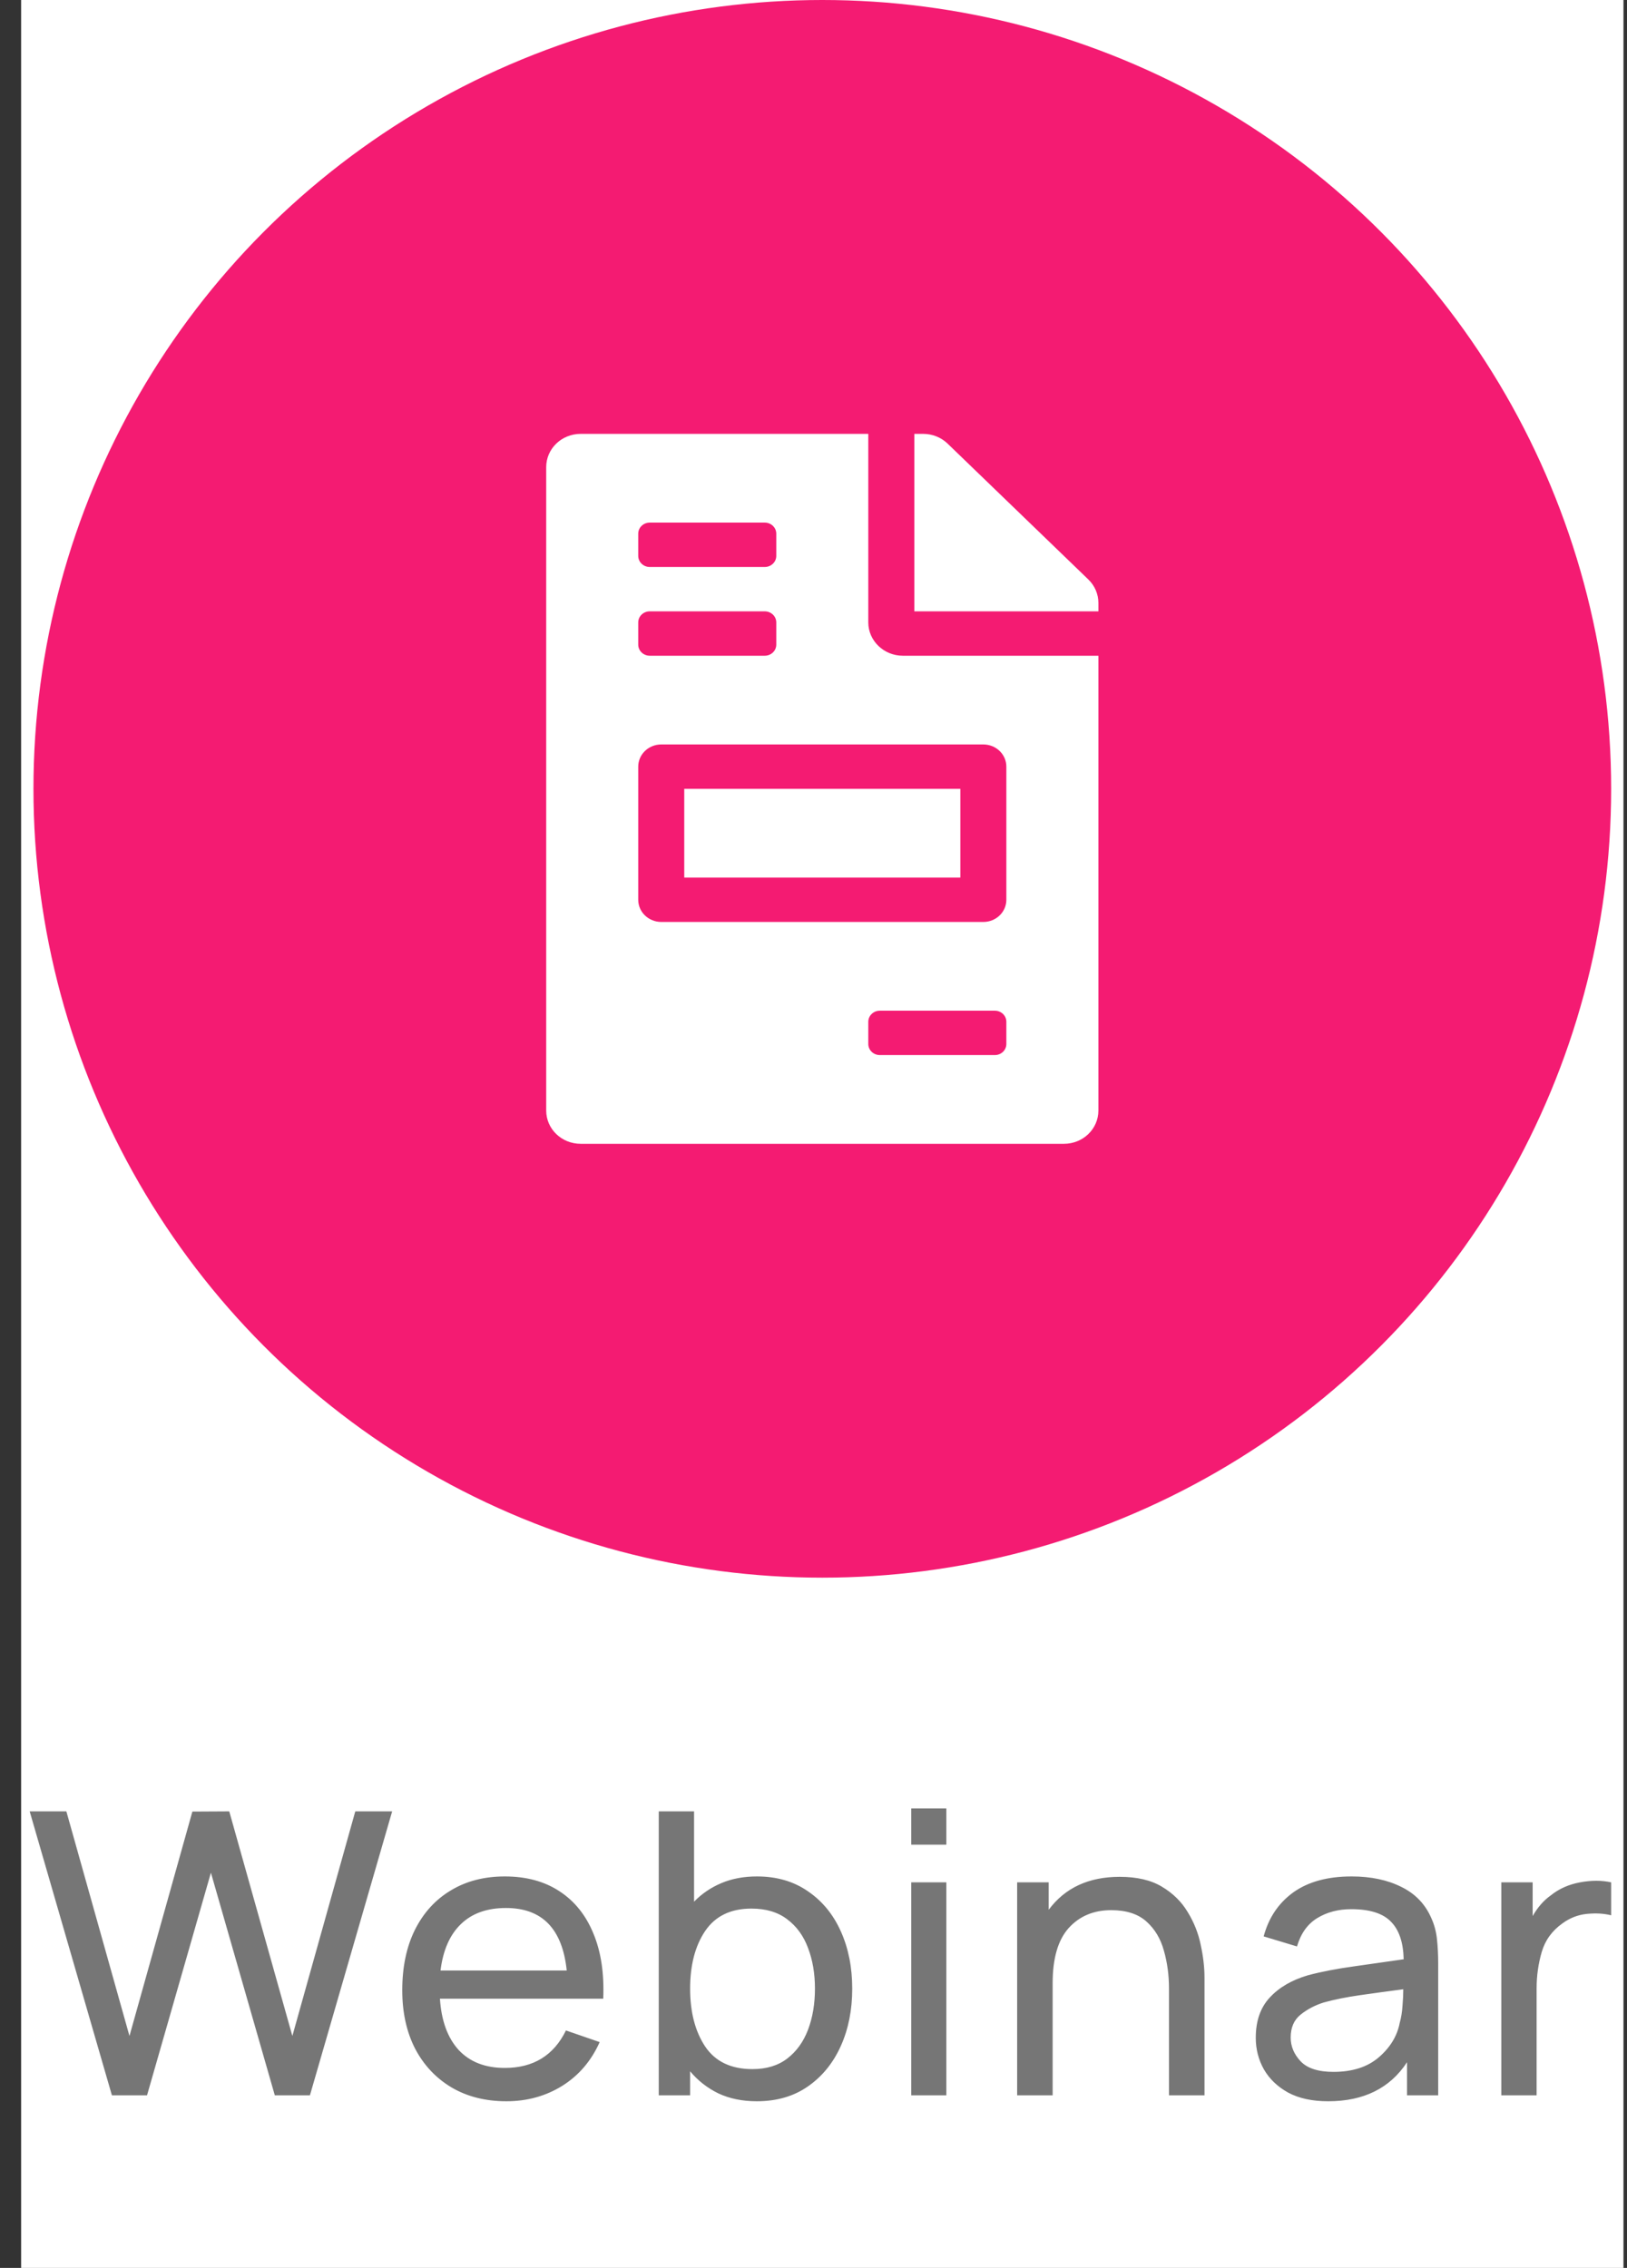 <svg width="66" height="92" viewBox="0 0 66 92" fill="none" xmlns="http://www.w3.org/2000/svg">
<rect x="0" y="0" width="66" height="92" fill="#333333" stroke="none"/>
<rect width="65" height="92" transform="translate(0.857)" fill="white"/>
<circle cx="33.357" cy="32" r="32" fill="#F41B72"/>
<path d="M38.957 32H27.757V35.6H38.957V32ZM44.148 23.506L38.438 17.994C38.175 17.741 37.819 17.6 37.446 17.6H37.09V24.8H44.557V24.457C44.557 24.103 44.411 23.759 44.148 23.506ZM35.223 25.25V17.6H23.557C22.781 17.6 22.157 18.202 22.157 18.95V45.05C22.157 45.798 22.781 46.4 23.557 46.4H43.157C43.933 46.4 44.557 45.798 44.557 45.05V26.6H36.623C35.853 26.6 35.223 25.993 35.223 25.25ZM25.89 21.65C25.89 21.401 26.099 21.2 26.357 21.2H31.023C31.281 21.2 31.49 21.401 31.49 21.65V22.55C31.49 22.799 31.281 23 31.023 23H26.357C26.099 23 25.89 22.799 25.89 22.55V21.65ZM25.89 25.25C25.89 25.002 26.099 24.8 26.357 24.8H31.023C31.281 24.8 31.49 25.002 31.49 25.25V26.15C31.49 26.399 31.281 26.6 31.023 26.6H26.357C26.099 26.6 25.89 26.399 25.89 26.15V25.25ZM40.823 42.35C40.823 42.599 40.615 42.8 40.357 42.8H35.69C35.432 42.8 35.223 42.599 35.223 42.35V41.45C35.223 41.202 35.432 41 35.69 41H40.357C40.615 41 40.823 41.202 40.823 41.45V42.35ZM40.823 31.1V36.5C40.823 36.997 40.406 37.4 39.89 37.4H26.823C26.308 37.4 25.89 36.997 25.89 36.5V31.1C25.89 30.603 26.308 30.2 26.823 30.2H39.89C40.406 30.2 40.823 30.603 40.823 31.1Z" fill="white"/>
<path d="M4.54 85H5.964L8.556 75.968L11.148 85H12.572L15.908 73.48H14.412L11.86 82.592L9.3 73.48L7.804 73.488L5.252 82.592L2.692 73.48H1.204L4.54 85ZM20.542 85.24C21.38 85.24 22.134 85.032 22.806 84.616C23.478 84.195 23.985 83.603 24.326 82.84L22.958 82.368C22.462 83.381 21.636 83.888 20.478 83.888C19.683 83.888 19.059 83.645 18.606 83.16C18.158 82.669 17.905 81.976 17.846 81.08H24.47C24.513 80.056 24.38 79.173 24.07 78.432C23.766 77.691 23.308 77.12 22.694 76.72C22.086 76.32 21.348 76.12 20.478 76.12C19.641 76.12 18.91 76.309 18.286 76.688C17.662 77.061 17.177 77.595 16.83 78.288C16.489 78.976 16.318 79.792 16.318 80.736C16.318 81.637 16.491 82.427 16.838 83.104C17.19 83.776 17.683 84.301 18.318 84.68C18.953 85.053 19.694 85.24 20.542 85.24ZM20.526 77.4C21.993 77.4 22.814 78.245 22.99 79.936H17.87C17.971 79.115 18.246 78.488 18.694 78.056C19.142 77.619 19.753 77.4 20.526 77.4ZM26.723 85H27.995V84.024C28.31 84.403 28.691 84.701 29.139 84.92C29.593 85.133 30.113 85.24 30.699 85.24C31.505 85.24 32.195 85.04 32.771 84.64C33.353 84.235 33.798 83.688 34.107 83C34.417 82.312 34.571 81.536 34.571 80.672C34.571 79.808 34.417 79.032 34.107 78.344C33.798 77.656 33.353 77.115 32.771 76.72C32.195 76.32 31.507 76.12 30.707 76.12C30.169 76.12 29.686 76.211 29.259 76.392C28.833 76.573 28.465 76.824 28.155 77.144V73.48H26.723V85ZM30.523 83.936C29.654 83.936 29.014 83.629 28.603 83.016C28.198 82.403 27.995 81.621 27.995 80.672C27.995 79.717 28.198 78.939 28.603 78.336C29.014 77.728 29.641 77.424 30.483 77.424C31.07 77.424 31.553 77.568 31.931 77.856C32.315 78.144 32.598 78.533 32.779 79.024C32.966 79.515 33.059 80.064 33.059 80.672C33.059 81.285 32.966 81.84 32.779 82.336C32.593 82.827 32.313 83.216 31.939 83.504C31.566 83.792 31.094 83.936 30.523 83.936ZM36.965 74.832H38.389V73.36H36.965V74.832ZM36.965 85H38.389V76.36H36.965V85ZM41.261 85H42.701V80.448C42.701 79.445 42.917 78.701 43.349 78.216C43.787 77.731 44.363 77.488 45.077 77.488C45.685 77.488 46.16 77.64 46.501 77.944C46.843 78.248 47.08 78.643 47.213 79.128C47.352 79.613 47.421 80.128 47.421 80.672V85H48.861V80.224C48.861 79.813 48.811 79.373 48.709 78.904C48.613 78.429 48.437 77.984 48.181 77.568C47.931 77.147 47.581 76.803 47.133 76.536C46.691 76.269 46.12 76.136 45.421 76.136C44.163 76.136 43.203 76.581 42.541 77.472V76.36H41.261V85ZM53.877 85.24C55.317 85.24 56.384 84.712 57.077 83.656V85H58.341V79.656C58.341 79.315 58.325 78.989 58.293 78.68C58.261 78.365 58.184 78.075 58.061 77.808C57.816 77.243 57.411 76.821 56.845 76.544C56.28 76.261 55.608 76.12 54.829 76.12C53.853 76.12 53.064 76.336 52.461 76.768C51.864 77.2 51.464 77.795 51.261 78.552L52.613 78.96C52.768 78.432 53.043 78.048 53.437 77.808C53.832 77.568 54.291 77.448 54.813 77.448C55.56 77.448 56.096 77.616 56.421 77.952C56.752 78.283 56.925 78.792 56.941 79.48C56.301 79.571 55.629 79.667 54.925 79.768C54.227 79.864 53.605 79.984 53.061 80.128C52.405 80.32 51.888 80.621 51.509 81.032C51.131 81.437 50.941 81.981 50.941 82.664C50.941 83.128 51.051 83.555 51.269 83.944C51.493 84.333 51.821 84.648 52.253 84.888C52.691 85.123 53.232 85.24 53.877 85.24ZM54.093 84.048C53.48 84.048 53.037 83.907 52.765 83.624C52.493 83.336 52.357 83.013 52.357 82.656C52.357 82.251 52.491 81.941 52.757 81.728C53.029 81.509 53.344 81.344 53.701 81.232C54.123 81.115 54.613 81.016 55.173 80.936C55.733 80.856 56.317 80.776 56.925 80.696C56.925 80.893 56.915 81.117 56.893 81.368C56.877 81.619 56.84 81.848 56.781 82.056C56.68 82.589 56.397 83.056 55.933 83.456C55.475 83.851 54.861 84.048 54.093 84.048ZM60.901 85H62.333V80.664C62.333 80.152 62.403 79.659 62.541 79.184C62.68 78.709 62.96 78.323 63.381 78.024C63.68 77.805 64.008 77.677 64.365 77.64C64.728 77.603 65.059 77.621 65.357 77.696V76.36C64.973 76.275 64.552 76.275 64.093 76.36C63.635 76.445 63.24 76.621 62.909 76.888C62.621 77.091 62.376 77.371 62.173 77.728V76.36H60.901V85Z" fill="#767676"/>
</svg>
